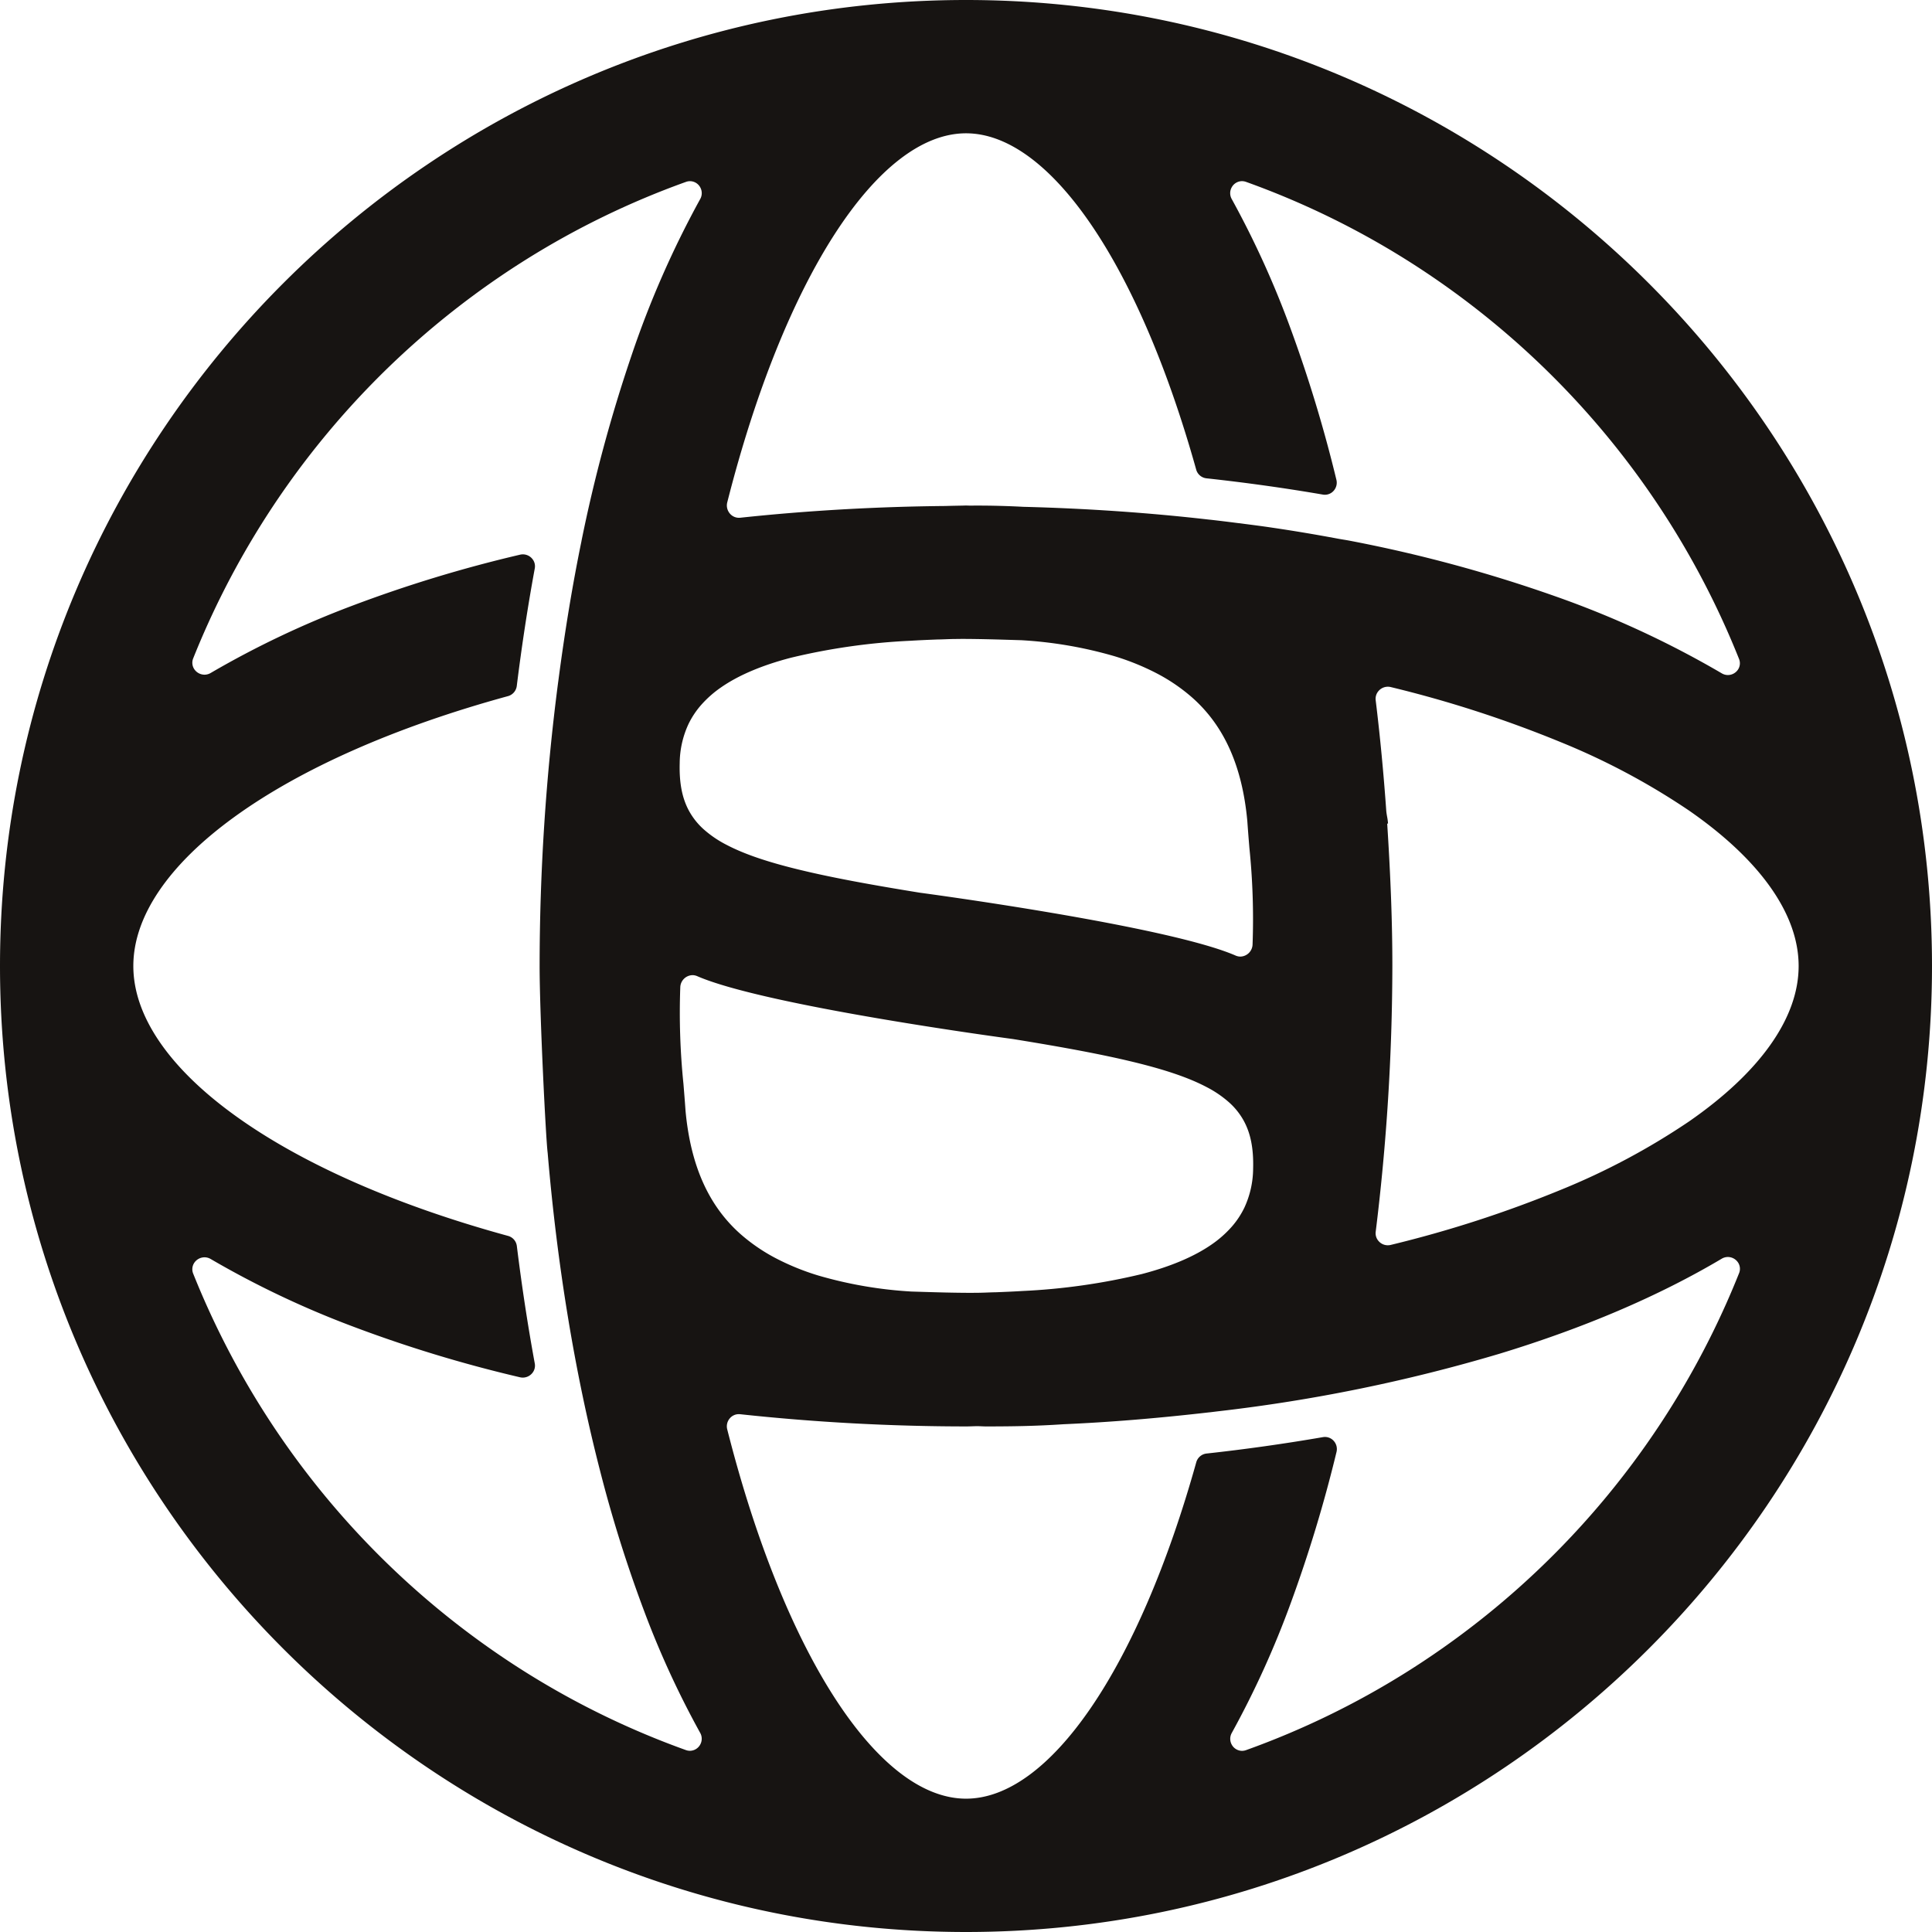 <svg xmlns="http://www.w3.org/2000/svg" width="480.001" height="480.001" viewBox="0 0 480.001 480.001">
  <path id="Embleem" d="M240,480C107.663,480,0,372.337,0,240S107.663,0,240,0,480,107.664,480,240,372.337,480,240,480ZM183.548,351.343a2.928,2.928,0,0,0-2.318,1.149,3.035,3.035,0,0,0-.553,2.624c14.13,55.742,37.423,91.76,59.341,91.76,10.168,0,20.878-7.789,30.973-22.524,10.115-14.765,19.183-35.882,26.224-61.07a2.991,2.991,0,0,1,2.528-2.153c9.607-1.049,19.339-2.42,28.927-4.075a3.049,3.049,0,0,1,.513-.044,2.928,2.928,0,0,1,2.312,1.137,3.021,3.021,0,0,1,.556,2.6,343.876,343.876,0,0,1-11.368,37.537,230.94,230.94,0,0,1-14.642,32.247,2.979,2.979,0,0,0,.02,2.988,2.941,2.941,0,0,0,2.51,1.475,3.013,3.013,0,0,0,1.017-.181,205.656,205.656,0,0,0,39.628-19.231,208.183,208.183,0,0,0,82.847-99.251,2.853,2.853,0,0,0-.272-2.7,3.058,3.058,0,0,0-2.5-1.333,3.009,3.009,0,0,0-1.552.437c-15.6,9.26-34.175,17.2-55.222,23.607a407.657,407.657,0,0,1-70.011,14.306c-.239.028-.55.067-.851.105h-.008c-.557.07-1.132.143-1.233.143-.01,0-.015,0-.016,0-13.062,1.5-24.9,2.464-36.18,2.952-7.113.479-13.211.533-18.368.546h-.841c-.4,0-.771-.017-1.133-.033-.318-.014-.647-.029-.989-.032-.468,0-.932.017-1.38.032-.485.016-.987.033-1.493.033a527.658,527.658,0,0,1-56.157-3.038A3.017,3.017,0,0,0,183.548,351.343ZM50.8,312.374a3.088,3.088,0,0,0-2.522,1.349,2.887,2.887,0,0,0-.271,2.731,208.218,208.218,0,0,0,82.8,99.131A205.653,205.653,0,0,0,170.4,434.8a3.016,3.016,0,0,0,1.017.181,2.941,2.941,0,0,0,2.51-1.477,2.984,2.984,0,0,0,.019-3,227.011,227.011,0,0,1-13.882-30.166,333.348,333.348,0,0,1-10.979-34.926c-3.131-12.143-5.829-25.062-8.018-38.4-2.157-13.137-3.839-26.789-5-40.578-.456-3.411-2-34.489-2-46.442a548.473,548.473,0,0,1,4.577-70.3s.008-.071.025-.18.037-.25.048-.344c1.618-12.367,3.555-24.063,5.757-34.763l0-.013a.176.176,0,0,0,0-.026,373.52,373.52,0,0,1,12.409-46A239.464,239.464,0,0,1,173.954,49.47a2.975,2.975,0,0,0-.017-2.987,2.928,2.928,0,0,0-2.5-1.472,2.99,2.99,0,0,0-1.012.181,205.629,205.629,0,0,0-39.6,19.212A208.173,208.173,0,0,0,48.01,163.543a2.889,2.889,0,0,0,.271,2.733,3.088,3.088,0,0,0,2.522,1.349,3.049,3.049,0,0,0,1.566-.439A231.709,231.709,0,0,1,87.278,150.58,331.581,331.581,0,0,1,129.2,137.811a3.069,3.069,0,0,1,.707-.083,3.022,3.022,0,0,1,2.327,1.1,2.877,2.877,0,0,1,.628,2.4c-1.738,9.445-3.243,19.278-4.474,29.227a3.006,3.006,0,0,1-2.175,2.495c-28.041,7.67-51.616,18.1-68.176,30.157C50,208.958,43.78,215.079,39.559,221.294c-4.269,6.286-6.433,12.58-6.433,18.707s2.165,12.422,6.435,18.708C43.783,264.926,50,271.047,58.045,276.9c16.565,12.061,40.146,22.49,68.194,30.161a2.979,2.979,0,0,1,2.164,2.472c1.237,10.016,2.737,19.843,4.459,29.208a2.9,2.9,0,0,1-.636,2.42,3.043,3.043,0,0,1-2.342,1.1,3.089,3.089,0,0,1-.713-.084,331.268,331.268,0,0,1-41.911-12.767,231.589,231.589,0,0,1-34.894-16.6A3.045,3.045,0,0,0,50.8,312.374Zm121.226-70.1a3.111,3.111,0,0,0-3.012,3.043,173.727,173.727,0,0,0,.79,23.985c.178,2.18.361,4.43.515,6.672,1.252,13.549,5.706,23.555,13.616,30.59a44.6,44.6,0,0,0,8.969,6.124,61.387,61.387,0,0,0,10.416,4.217,103.907,103.907,0,0,0,23.134,3.975l1.46.045.275.008c4.283.132,8.709.268,13.182.27.213,0,.427-.005.641-.007h.021c.223,0,.446,0,.667-.007.89,0,1.763-.034,2.607-.067.7-.027,1.414-.055,2.137-.064,2.373-.095,4.5-.184,6.533-.311a157.686,157.686,0,0,0,29.75-4.224c7.176-1.874,13-4.347,17.322-7.35a27.075,27.075,0,0,0,5.01-4.436,21.175,21.175,0,0,0,3.115-4.723,23.4,23.4,0,0,0,2.162-9.649c.137-4.993-.61-8.792-2.351-11.955a17.284,17.284,0,0,0-3.638-4.539,27.017,27.017,0,0,0-5.642-3.827c-4.4-2.309-10.244-4.3-18.384-6.26-7.358-1.773-16.506-3.512-29.661-5.638-.152-.02-15.448-2.059-32.786-5.009-10.14-1.725-18.94-3.413-26.156-5.018-9.02-2.006-15.576-3.886-19.486-5.589A3.014,3.014,0,0,0,172.026,242.273ZM344.8,170.615a3.057,3.057,0,0,0-2.284,1.036,2.932,2.932,0,0,0-.728,2.326c1.086,8.91,1.969,18.149,2.625,27.463.044.509.13,1,.213,1.47a14.557,14.557,0,0,1,.229,1.7l-.208.013c.874,13.609,1.281,24.85,1.281,35.377a545.15,545.15,0,0,1-4.137,66.026,2.924,2.924,0,0,0,.724,2.323,3.03,3.03,0,0,0,3.013.947,290.656,290.656,0,0,0,42.255-13.688,173.234,173.234,0,0,0,31.9-17.017c8.759-6.08,15.541-12.469,20.157-18.988,4.663-6.585,7.027-13.18,7.027-19.6s-2.364-13.018-7.027-19.6c-4.617-6.52-11.4-12.909-20.157-18.989a173.208,173.208,0,0,0-31.9-17.017A290.571,290.571,0,0,0,345.531,170.7,3.055,3.055,0,0,0,344.8,170.615ZM238.841,158.737l-.563.007c-.24,0-.511,0-.768.011-.884,0-1.754.033-2.595.065H234.9c-.694.026-1.412.054-2.135.062-2.153.084-4.434.181-6.532.312a157.716,157.716,0,0,0-29.751,4.224c-7.176,1.874-13,4.347-17.322,7.35a27.069,27.069,0,0,0-5.01,4.435,21.176,21.176,0,0,0-3.115,4.723,23.415,23.415,0,0,0-2.163,9.65c-.137,4.993.61,8.792,2.351,11.955a17.281,17.281,0,0,0,3.639,4.538,27.016,27.016,0,0,0,5.643,3.826c4.4,2.309,10.244,4.3,18.384,6.259,7.357,1.773,16.5,3.512,29.66,5.639.152.02,15.424,2.055,32.787,5.009,10.14,1.725,18.941,3.413,26.157,5.017,9.02,2.006,15.576,3.885,19.485,5.587a3.015,3.015,0,0,0,1.208.258,3.113,3.113,0,0,0,3.012-3.043,174.144,174.144,0,0,0-.79-23.98c-.177-2.178-.361-4.429-.515-6.678-1.255-13.551-5.71-23.557-13.619-30.589a44.617,44.617,0,0,0-8.969-6.124,61.387,61.387,0,0,0-10.416-4.218,103.784,103.784,0,0,0-23.132-3.974l-1.375-.042-.242-.007C247.822,158.879,243.356,158.742,238.841,158.737ZM300.4,129.1c.21,0,3.6.408,5.372.63l1.2.152.093.012c3.021.38,6.144.773,9.153,1.224,5.236.772,10.518,1.657,16.147,2.706.482.091.981.173,1.463.252.562.092,1.14.188,1.691.3h.005a351.4,351.4,0,0,1,50.828,13.752,238.135,238.135,0,0,1,41.4,19.149,2.994,2.994,0,0,0,1.546.436,3.045,3.045,0,0,0,2.485-1.328,2.841,2.841,0,0,0,.271-2.685A208.22,208.22,0,0,0,349.21,64.423a205.682,205.682,0,0,0-39.635-19.236,3.014,3.014,0,0,0-1.016-.181,2.941,2.941,0,0,0-2.51,1.475,2.979,2.979,0,0,0-.019,2.989,231.076,231.076,0,0,1,14.63,32.219,343.629,343.629,0,0,1,11.363,37.5,3.025,3.025,0,0,1-.557,2.6,2.916,2.916,0,0,1-2.3,1.132,3.038,3.038,0,0,1-.515-.045c-9.432-1.622-19.164-2.981-28.927-4.041a2.986,2.986,0,0,1-2.531-2.154c-7.04-25.179-16.106-46.288-26.218-61.046-10.092-14.73-20.8-22.516-30.966-22.516-21.906,0-45.192,35.988-59.323,91.685a3.092,3.092,0,0,0,.558,2.677,2.971,2.971,0,0,0,2.355,1.165,3.073,3.073,0,0,0,.318-.017c16.672-1.778,33.823-2.759,50.979-2.917.935-.031,1.849-.049,2.817-.068l.95-.019c.227,0,.453-.007.671-.014s.448-.014.675-.014c.181,0,.362.005.536.011s.353.011.536.011c.6-.006,1.211-.009,1.818-.009,3.606,0,7.437.1,11.385.308,15.724.4,31.236,1.47,46.106,3.178C300.389,129.1,300.391,129.1,300.4,129.1Z" transform="translate(0 0)" fill="#171412"/>
</svg>
